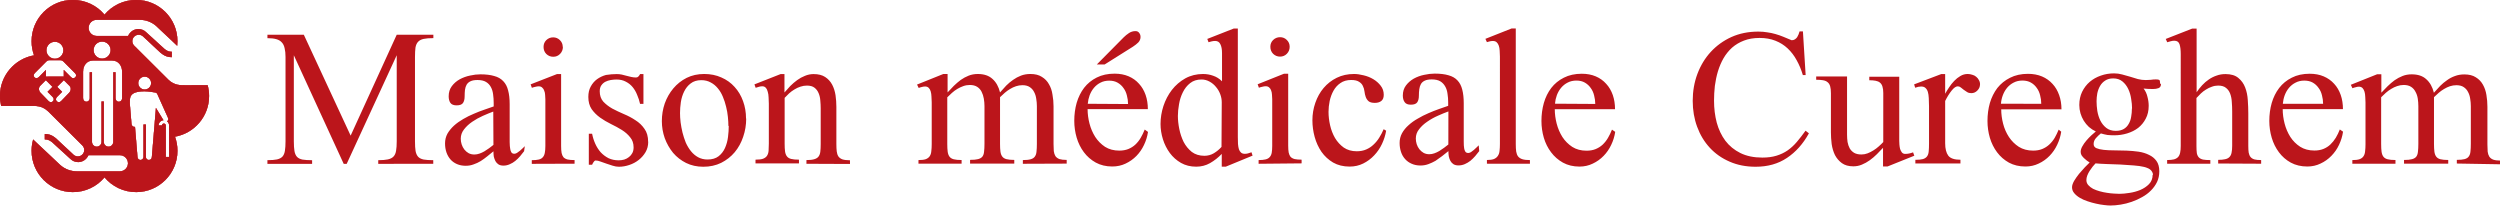 <svg xmlns="http://www.w3.org/2000/svg" viewBox="0 0 303.741 25.031">
  <g stroke-width=".5" stroke-miterlimit="10">
    <path fill="#bb151b" stroke="#bb151b" d="M678.98 361.103c0-11.29-1.503-22.24-4.3-32.65l-67.022.09c-14.333 0-33.465 1.166-52.244-16.75L451.28 208.09c-3.557-3.692-5.492-8.55-5.492-13.672 0-10.857 8.788-19.684 19.63-19.684 4.667 0 9.23 1.663 12.8 4.688l53.58 50.017c3.804 3.24 10.945 8.73 19.732 11.46 4.55 1.46 8.998 1.88 14.11 1.97v-16.09c-3.648-.08-6.564-.34-9.27-1.21-5.062-1.57-9.613-4.72-12.53-7.09l-55.734-50.77c-6.434-6.39-14.777-9.89-23.54-9.89-13.142 0-25.25 7.91-31.228 20.99h-95.712c-13.574 0-24.624-11.11-24.624-24.77 0-13.62 11.05-24.64 24.624-24.64H468.7c18.124 0 35.622 6.52 49.3 18.23l64.17 60.4c.47-4.4.707-8.88.707-13.41 0-69.18-56.076-125.25-125.24-125.25-38.605 0-73.13 17.47-96.106 44.93-22.96-27.46-57.48-44.93-96.09-44.93-69.18 0-125.25 56.06-125.25 125.24 0 15.13 2.7 29.64 7.6 43.06C88.89 247.91 44.1 299.28 44.1 361.09c0 10.32 1.26 20.34 3.61 29.926l90.64-.08c14.32 0 33.45-1.17 52.23 16.75l104.14 103.7c3.57 3.69 5.507 8.54 5.507 13.67 0 10.843-8.8 19.67-19.63 19.67-4.68 0-9.23-1.65-12.802-4.68l-53.59-50.02c-3.79-3.26-10.944-8.74-19.72-11.46-4.563-1.47-9.01-1.89-14.11-1.98v16.11c3.637.06 6.55.32 9.26 1.2 5.06 1.56 9.61 4.7 12.54 7.06l55.723 50.79c6.433 6.37 14.776 9.87 23.54 9.87 13.14 0 25.25-7.9 31.226-21h95.713c13.57 0 24.62 11.12 24.62 24.763 0 13.62-11.04 24.63-24.63 24.63H277.29c-18.125 0-35.623-6.52-49.302-18.22l-83.12-78.27c-3.046 10.8-4.68 22.2-4.68 33.97 0 69.18 56.075 125.25 125.254 125.25 38.604 0 73.128-17.47 96.09-44.94 22.978 27.47 57.502 44.94 96.106 44.94 69.165 0 125.24-56.07 125.24-125.25 0-15.13-2.68-29.63-7.597-43.06 58.9-10.21 103.7-61.57 103.7-123.39zM210.83 196.07c14.345-.028 25.97 11.602 25.97 25.97 0 14.328-11.625 25.945-25.97 25.97-14.347-.025-25.972-11.642-25.96-25.97-.012-14.368 11.613-25.998 25.96-25.97zM191.435 376.7l-24.612-25.55c-5.257-5.397-6.708-15.337-1.046-20.956 0-.04 17.523-17.628 17.523-17.628l20.65 20.653-15.117 15.11 15.536 15.54c9.14 9.15-3.51 22.25-12.94 12.82zm62.993-25.55l-24.52 25.55c-9.47 9.43-22.115-3.666-12.922-12.82l15.536-15.547L217.3 333.22l20.65-20.655s17.562 17.59 17.627 17.628c5.61 5.62 4.158 15.56-1.15 20.955zm5.216-47.24l-21.59-21.585v20.025H183.3v-19.934l-20.96 21.178c-9.51 9.495-22.363-2.658-12.83-12.206l34.72-34.825c2.838-2.776 5.924-4.558 10.854-4.597h31.19c4.864.04 8.16 1.768 11.05 4.597l35.15 35.244c9.038 9.01-4.17 21.282-12.828 12.102zm94.536-108.418c14.41 0 26.09 11.67 26.09 26.076 0 14.394-11.68 26.076-26.09 26.076-14.398 0-26.076-11.682-26.076-26.076 0-14.406 11.678-26.076 26.076-26.076zm61.02 171.452c.04 15.677-20.413 15.677-20.413 0V289.03h-6.408l-.07 211.437c0 8.08-6.54 14.63-14.61 14.63-8.08 0-14.62-6.55-14.62-14.63l.04-122.64h-6.52l-.02 122.64c0 8.08-6.54 14.63-14.62 14.63-8.07 0-14.62-6.55-14.62-14.63l.02-211.437h-6.54v77.914c0 15.572-20.57 15.572-20.57 0v-80.048c0-18.794 11.57-33.843 30.04-33.843l58.44.026c20.27 0 30.44 16.97 30.44 34.28v79.57zm68.342-64.948c10.906 0 19.76 8.84 19.76 19.764 0 10.91-8.854 19.75-19.76 19.75-10.92 0-19.76-8.84-19.76-19.75 0-10.923 8.84-19.764 19.76-19.764zm74.41 244.337H547.49v-95.79c0-3.145-2.564-5.7-5.702-5.7-3.14 0-5.702 2.555-5.702 5.7h-10.462c0-8.37 6.395-15.272 14.555-16.084-.08-.19-.17-.36-.25-.54l-22.1-36.15-12.33 148.52c0 .01.01.02.01.04 0 5.09-4.15 9.23-9.25 9.23s-9.23-4.14-9.23-9.24v-98.34h-6.99v98.34c0 5.09-4.14 9.23-9.24 9.23-5.12 0-9.25-4.14-9.25-9.23l-7.55-91.3c-.42.06-.84.1-1.27.1-5.19 0-9.39-4.21-9.39-9.39l-5.15-62.11c0-17.88-2.45-37 45.35-37 12.94 0 33.04 3.78 33.31 3.83 2.32.5 4.23 2.11 5.17 4.24l.05.12 32.71 72.81-.05.02c.5 1.05.79 2.2.79 3.43 0 2.85-1.48 5.34-3.71 6.77 3.74 2.97 6.15 7.53 6.15 12.66v95.79zm0 0" transform="matrix(.04 0 0 .04 -1.763 -2.777)"/>
    <path fill="#bb151b" stroke="#bb151b" d="M678.98 361.103c0-11.29-1.503-22.24-4.3-32.65l-67.022.09c-14.333 0-33.465 1.166-52.244-16.75L451.28 208.09c-3.557-3.692-5.492-8.55-5.492-13.672 0-10.857 8.788-19.684 19.63-19.684 4.667 0 9.23 1.663 12.8 4.688l53.58 50.017c3.804 3.24 10.945 8.73 19.732 11.46 4.55 1.46 8.998 1.88 14.11 1.97v-16.09c-3.648-.08-6.564-.34-9.27-1.21-5.062-1.57-9.613-4.72-12.53-7.09l-55.734-50.77c-6.434-6.39-14.777-9.89-23.54-9.89-13.142 0-25.25 7.91-31.228 20.99h-95.712c-13.574 0-24.624-11.11-24.624-24.77 0-13.62 11.05-24.64 24.624-24.64H468.7c18.124 0 35.622 6.52 49.3 18.23l64.17 60.4c.47-4.4.707-8.88.707-13.41 0-69.18-56.076-125.25-125.24-125.25-38.605 0-73.13 17.47-96.106 44.93-22.96-27.46-57.48-44.93-96.09-44.93-69.18 0-125.25 56.06-125.25 125.24 0 15.13 2.7 29.64 7.6 43.06C88.89 247.91 44.1 299.28 44.1 361.09c0 10.32 1.26 20.34 3.61 29.926l90.64-.08c14.32 0 33.45-1.17 52.23 16.75l104.14 103.7c3.57 3.69 5.507 8.54 5.507 13.67 0 10.843-8.8 19.67-19.63 19.67-4.68 0-9.23-1.65-12.802-4.68l-53.59-50.02c-3.79-3.26-10.944-8.74-19.72-11.46-4.563-1.47-9.01-1.89-14.11-1.98v16.11c3.637.06 6.55.32 9.26 1.2 5.06 1.56 9.61 4.7 12.54 7.06l55.723 50.79c6.433 6.37 14.776 9.87 23.54 9.87 13.14 0 25.25-7.9 31.226-21h95.713c13.57 0 24.62 11.12 24.62 24.763 0 13.62-11.04 24.63-24.63 24.63H277.29c-18.125 0-35.623-6.52-49.302-18.22l-83.12-78.27c-3.046 10.8-4.68 22.2-4.68 33.97 0 69.18 56.075 125.25 125.254 125.25 38.604 0 73.128-17.47 96.09-44.94 22.978 27.47 57.502 44.94 96.106 44.94 69.165 0 125.24-56.07 125.24-125.25 0-15.13-2.68-29.63-7.597-43.06 58.9-10.21 103.7-61.57 103.7-123.39zM210.83 196.07c14.345-.028 25.97 11.602 25.97 25.97 0 14.328-11.625 25.945-25.97 25.97-14.347-.025-25.972-11.642-25.96-25.97-.012-14.368 11.613-25.998 25.96-25.97zM191.435 376.7l-24.612-25.55c-5.257-5.397-6.708-15.337-1.046-20.956 0-.04 17.523-17.628 17.523-17.628l20.65 20.653-15.117 15.11 15.536 15.54c9.14 9.15-3.51 22.25-12.94 12.82zm62.993-25.55l-24.52 25.55c-9.47 9.43-22.115-3.666-12.922-12.82l15.536-15.547L217.3 333.22l20.65-20.655s17.562 17.59 17.627 17.628c5.61 5.62 4.158 15.56-1.15 20.955zm5.216-47.24l-21.59-21.585v20.025H183.3v-19.934l-20.96 21.178c-9.51 9.495-22.363-2.658-12.83-12.206l34.72-34.825c2.838-2.776 5.924-4.558 10.854-4.597h31.19c4.864.04 8.16 1.768 11.05 4.597l35.15 35.244c9.038 9.01-4.17 21.282-12.828 12.102zm94.536-108.418c14.41 0 26.09 11.67 26.09 26.076 0 14.394-11.68 26.076-26.09 26.076-14.398 0-26.076-11.682-26.076-26.076 0-14.406 11.678-26.076 26.076-26.076zm61.02 171.452c.04 15.677-20.413 15.677-20.413 0V289.03h-6.408l-.07 211.437c0 8.08-6.54 14.63-14.61 14.63-8.08 0-14.62-6.55-14.62-14.63l.04-122.64h-6.52l-.02 122.64c0 8.08-6.54 14.63-14.62 14.63-8.07 0-14.62-6.55-14.62-14.63l.02-211.437h-6.54v77.914c0 15.572-20.57 15.572-20.57 0v-80.048c0-18.794 11.57-33.843 30.04-33.843l58.44.026c20.27 0 30.44 16.97 30.44 34.28v79.57zm68.342-64.948c10.906 0 19.76 8.84 19.76 19.764 0 10.91-8.854 19.75-19.76 19.75-10.92 0-19.76-8.84-19.76-19.75 0-10.923 8.84-19.764 19.76-19.764zm74.41 244.337H547.49v-95.79c0-3.145-2.564-5.7-5.702-5.7-3.14 0-5.702 2.555-5.702 5.7h-10.462c0-8.37 6.395-15.272 14.555-16.084-.08-.19-.17-.36-.25-.54l-22.1-36.15-12.33 148.52c0 .01.01.02.01.04 0 5.09-4.15 9.23-9.25 9.23s-9.23-4.14-9.23-9.24v-98.34h-6.99v98.34c0 5.09-4.14 9.23-9.24 9.23-5.12 0-9.25-4.14-9.25-9.23l-7.55-91.3c-.42.06-.84.1-1.27.1-5.19 0-9.39-4.21-9.39-9.39l-5.15-62.11c0-17.88-2.45-37 45.35-37 12.94 0 33.04 3.78 33.31 3.83 2.32.5 4.23 2.11 5.17 4.24l.05.12 32.71 72.81-.05.02c.5 1.05.79 2.2.79 3.43 0 2.85-1.48 5.34-3.71 6.77 3.74 2.97 6.15 7.53 6.15 12.66v95.79zm0 0" transform="matrix(.04 0 0 .04 -1.763 -2.777)"/>
  </g>
  <path fill="#bb151b" d="M45.955 19.907v-.445q.737 0 1.166-.093.45-.1.68-.34.25-.26.32-.71.08-.45.08-1.15V6.71l-6.08 13.2h-.36L35.7 6.715v10.463q0 .72.075 1.166.075.446.305.706.23.245.66.337.444.077 1.18.077v.445h-5.43v-.45q.736 0 1.165-.09.43-.1.66-.34.23-.26.3-.71.075-.45.075-1.15V6.92q0-.624-.108-1.053-.092-.45-.34-.71-.244-.28-.674-.4-.416-.12-1.076-.12v-.42h4.42l5.69 12.26 5.6-12.26h4.45v.415q-.738 0-1.183.094-.45.1-.68.36-.23.244-.31.69-.06.444-.06 1.15v10.25q0 .72.07 1.164.08.445.31.705.23.244.66.336.44.08 1.18.08v.44zm17.72-1.535q-.215.292-.49.614-.262.307-.584.568-.3.245-.67.4-.37.167-.76.167-.37 0-.61-.15-.23-.15-.37-.4-.13-.26-.2-.56-.04-.3-.04-.63l-.76.62q-.38.31-.79.57-.41.25-.86.4-.44.17-.96.17-.59 0-1.07-.21-.46-.2-.78-.56-.32-.37-.49-.86-.17-.5-.17-1.09 0-.64.29-1.18.31-.53.8-.98.49-.44 1.12-.8.63-.37 1.29-.64.66-.29 1.29-.5l1.12-.39v-.43q0-.54-.07-1.03-.06-.51-.27-.89-.21-.4-.6-.63-.38-.23-1.03-.23-.53 0-.84.15-.31.14-.48.42-.15.26-.2.63-.04.35-.04.78 0 .52-.2.81-.2.29-.78.29-.53 0-.75-.3-.21-.31-.21-.8 0-.72.38-1.23t.95-.83q.59-.32 1.26-.46.66-.15 1.26-.15 1 0 1.67.2.69.18 1.11.63.42.43.59 1.12.19.69.19 1.67v4.62q.02.24.02.47.02.22.05.37.03.22.14.4.106.17.367.17.12 0 .308-.1.187-.12.37-.27.188-.15.34-.31.17-.15.246-.24zm-3.744-4.817q-.58.215-1.27.522-.69.306-1.29.72-.59.4-.99.92-.4.507-.4 1.137 0 .352.11.69.11.337.32.614.22.276.51.444.31.17.71.17.31 0 .62-.108t.6-.276q.31-.184.58-.384.29-.215.52-.4zM68.39 5.7q0 .49-.338.844-.338.353-.83.353-.492 0-.845-.338-.338-.34-.338-.86 0-.49.33-.82.35-.34.84-.34.47 0 .81.33.35.34.35.81zm-3.78 14.207v-.445q.522 0 .844-.077.323-.077.49-.276.185-.2.247-.53.07-.34.07-.85v-5.66q0-.26-.03-.54-.01-.28-.11-.51-.07-.23-.24-.37-.15-.16-.43-.16-.18 0-.4.06-.21.04-.43.12l-.15-.42L67.67 9h.503v8.743q0 .507.06.844.07.322.23.522.19.19.5.27.325.07.846.07v.44zm14.146-2.67q0 .69-.322 1.243-.323.552-.83.95-.505.4-1.15.615-.63.214-1.258.214-.368 0-.767-.13-.39-.11-.76-.25t-.71-.25q-.32-.13-.6-.13-.08 0-.14.07-.06.06-.12.15-.05.07-.1.17-.03.09-.06.13h-.4v-3.77h.4q.12.63.38 1.21t.66 1.04q.41.44.95.72.55.26 1.24.26.35 0 .67-.09.34-.11.58-.31.26-.2.41-.49.15-.29.15-.68 0-.74-.42-1.23-.4-.51-1.01-.89t-1.32-.72q-.71-.35-1.32-.78-.62-.45-1.03-1.03-.4-.6-.4-1.48 0-.74.29-1.26.29-.54.76-.89.48-.35 1.09-.52Q74.3 9 74.94 9q.31 0 .6.06t.585.15q.292.078.568.14.29.065.583.065.18 0 .29-.123.12-.122.2-.29h.41v3.62h-.41q-.123-.567-.353-1.09-.21-.536-.55-.95-.34-.414-.83-.66-.48-.26-1.12-.26-.34 0-.71.06-.35.06-.66.215-.29.154-.49.445-.187.276-.187.705 0 .767.43 1.258.447.476 1.09.844.66.35 1.41.67.77.32 1.41.75.66.41 1.09 1.04.45.61.45 1.58zm11.904-2.823q0 1.15-.367 2.21-.353 1.058-1.028 1.87-.675.8-1.642 1.29-.966.475-2.178.475-1.15 0-2.087-.46-.92-.46-1.58-1.23-.644-.79-1.013-1.78-.352-1-.352-2.07 0-1.12.352-2.15.37-1.03 1.044-1.83.67-.8 1.62-1.28.95-.47 2.13-.47 1.15 0 2.08.42.95.41 1.61 1.15.67.73 1.03 1.73.36.98.36 2.1zm-2.162.905q0-.51-.062-1.12-.06-.62-.215-1.23-.15-.63-.39-1.2-.24-.59-.61-1.03-.37-.46-.87-.72-.5-.28-1.15-.28-.78 0-1.29.4-.5.38-.79.98-.29.58-.4 1.29-.1.7-.1 1.33 0 .5.07 1.12.08.61.23 1.24.16.63.4 1.23.26.58.63 1.04.37.46.86.73.51.28 1.15.28.83 0 1.34-.39.51-.4.78-1 .28-.62.37-1.34.09-.72.09-1.37zm9.482 4.58v-.45q.597 0 .935-.1.353-.1.52-.31.185-.23.23-.6.047-.39.047-.95v-4.32q0-.45-.046-.94-.03-.49-.2-.89-.168-.42-.505-.68-.33-.26-.92-.26-.41 0-.79.13-.38.12-.73.34-.34.2-.64.47-.29.27-.55.55v5.58q0 .55.05.93.05.36.22.59.17.23.51.32.36.09.96.09v.45h-5.28v-.45q.59 0 .91-.11.32-.12.48-.35.17-.25.2-.62t.03-.87V12.6q0-.4-.03-.77-.01-.382-.1-.674-.07-.304-.24-.49-.15-.183-.43-.183-.2 0-.4.06-.2.047-.4.124l-.15-.415L94.84 9h.47v2.238q.32-.383.7-.782.4-.4.84-.72.44-.323.95-.523Q98.31 9 98.85 9q.86 0 1.396.35.55.354.86.937.3.568.41 1.29.1.705.1 1.41v4.526q0 .507.043.875t.2.613q.17.24.49.36.34.11.92.11v.45zm26.294 0v-.45q.614 0 .952-.1.352-.1.506-.33.17-.23.2-.6.045-.39.045-.94V12.9q0-.445-.076-.89-.06-.46-.26-.83-.18-.366-.53-.6-.34-.23-.89-.23-.4 0-.78.126-.37.12-.72.336-.34.2-.64.46t-.58.535v5.68q0 .553.05.937.05.364.22.594.17.23.51.32.36.092.95.092v.444h-5.37v-.45q.63 0 .97-.09.36-.093.53-.31.17-.23.2-.6.05-.38.05-.95V12.9q0-.46-.08-.92t-.27-.83q-.18-.365-.53-.595-.35-.23-.9-.23-.42 0-.8.14-.37.13-.72.34-.34.2-.65.48-.29.26-.57.54v5.677q0 .55.05.934.05.367.22.597.17.23.52.32t.95.09v.445h-5.24v-.44q.57 0 .88-.106.32-.124.48-.354.17-.246.2-.614.05-.37.05-.876v-5.06q0-.35-.03-.69-.01-.35-.09-.63-.07-.27-.24-.44-.17-.17-.442-.17-.2 0-.4.06-.197.043-.38.12l-.2-.415 3.2-1.286h.51v2.24q.36-.4.76-.798.4-.39.84-.72.46-.32.965-.52.51-.2 1.108-.2 1.13 0 1.78.6.66.58.92 1.64.37-.43.75-.83.4-.4.84-.7.448-.32.95-.51.52-.2 1.15-.2.86 0 1.39.35.56.34.86.89.33.55.43 1.26.13.7.13 1.42v4.59q0 .49.03.86.05.36.2.61.17.24.49.36.326.1.878.1v.45zm15.204-3.87q-.123.83-.49 1.59-.354.75-.92 1.33-.57.58-1.32.93-.737.35-1.612.35-1.135 0-2.01-.48-.86-.48-1.442-1.26-.583-.78-.874-1.77-.29-1-.29-2.04 0-1.15.29-2.18.307-1.04.905-1.83.614-.79 1.534-1.25.93-.47 2.17-.47.95 0 1.7.32t1.27.91q.52.56.8 1.36.27.79.27 1.72h-7.32q0 .86.23 1.75t.7 1.63q.47.72 1.19 1.2.73.46 1.73.46.61 0 1.09-.19.49-.2.86-.54.38-.36.65-.82.28-.48.49-1.01zm-2.424-3.39q0-.53-.138-1.03-.123-.52-.414-.91-.276-.4-.706-.65-.43-.25-1.028-.25-.598 0-1.058.24-.46.23-.798.63-.322.38-.522.9-.184.5-.23 1.04zm1.52-8.17q0 .4-.277.69-.276.27-.66.52l-3.42 2.15h-.952l3.267-3.3q.292-.29.645-.52.353-.23.782-.23.29 0 .44.21.17.21.17.47zm10.356 15.78h-.492V18.7q-.645.675-1.427 1.12-.76.43-1.68.43-1.04 0-1.85-.46-.8-.46-1.35-1.2-.55-.75-.84-1.67-.29-.936-.29-1.856 0-1.105.35-2.18.36-1.088 1.02-1.947.68-.875 1.63-1.41.97-.537 2.16-.537.65 0 1.23.21.6.2 1.08.677V6.45q0-.69-.2-1.075-.19-.4-.63-.4-.22 0-.41.047-.18.03-.4.107l-.15-.4 3.21-1.26h.5v13.18q0 .46.02.84.03.37.11.64.09.26.26.41.17.15.46.15.18 0 .38-.05l.43-.14.13.41zm-.492-7.83q0-.49-.185-.98-.184-.49-.52-.88-.323-.4-.784-.65-.45-.25-.97-.25-.83 0-1.38.44-.56.44-.89 1.12-.33.66-.46 1.44-.14.77-.14 1.43 0 .73.17 1.58.17.84.53 1.58.38.72.99 1.21.63.47 1.53.47.63 0 1.15-.31.53-.32.93-.77zm8.252-6.73q0 .49-.336.84-.338.35-.83.35-.49 0-.842-.34-.338-.34-.338-.86 0-.49.338-.82.353-.34.843-.34.476 0 .814.33.35.34.35.81zm-3.773 14.21v-.45q.522 0 .844-.08.33-.08.5-.28.19-.2.25-.53.06-.34.06-.85v-5.66q0-.26-.03-.54-.01-.28-.1-.51-.07-.23-.24-.37-.15-.15-.43-.15-.18 0-.39.06-.21.04-.43.12l-.15-.42 3.2-1.28h.51v8.74q0 .51.06.84.07.32.23.52.19.19.5.27.32.07.84.07v.45zm15.495-4.02q-.138.83-.506 1.61-.368.78-.95 1.39-.57.61-1.336.99-.75.37-1.64.37-1.152 0-2.01-.49-.845-.5-1.412-1.3-.553-.81-.83-1.81-.275-1.01-.275-2.02 0-1.11.353-2.12.353-1.03 1.012-1.81.66-.78 1.596-1.24.936-.46 2.102-.46.52 0 1.15.16.645.15 1.182.47.537.32.905.8.368.47.368 1.1 0 .52-.3.75-.29.23-.78.23-.52 0-.76-.2-.24-.21-.35-.52-.11-.31-.15-.66-.04-.37-.2-.68-.13-.3-.46-.5-.32-.22-.96-.22-.77 0-1.3.37-.52.35-.84.92-.32.57-.47 1.26-.14.68-.14 1.32 0 .79.19 1.63.19.84.6 1.55.42.7 1.06 1.16.66.45 1.58.45.65 0 1.15-.22.51-.22.89-.59.4-.37.69-.84.31-.49.54-1.03zm11.308 2.48q-.215.29-.492.61-.26.3-.583.57-.306.24-.675.4-.368.16-.767.16-.368 0-.613-.15-.23-.15-.37-.4-.137-.26-.198-.56-.046-.31-.046-.63l-.767.61q-.39.3-.8.57-.42.24-.86.4-.45.17-.97.17-.6 0-1.08-.22-.46-.2-.79-.57-.33-.37-.49-.86-.17-.51-.17-1.09 0-.64.29-1.18.3-.54.8-.98.49-.45 1.12-.8.62-.37 1.28-.65.66-.29 1.29-.51l1.12-.39v-.43q0-.54-.08-1.03-.06-.51-.28-.89-.22-.4-.6-.63-.39-.23-1.03-.23-.54 0-.85.15-.31.14-.47.41-.15.26-.2.63-.05.35-.05.78 0 .52-.2.81-.2.29-.78.29-.54 0-.75-.31-.22-.306-.22-.8 0-.72.38-1.225t.95-.83q.58-.32 1.26-.46.68-.15 1.28-.15 1 0 1.67.2.69.184 1.1.63.41.43.58 1.12.18.69.18 1.67v4.62q.01.245.01.475.01.21.04.36.03.22.14.4.11.17.37.17.12 0 .31-.1.18-.12.37-.28.18-.15.33-.306.17-.15.25-.247zm-3.744-4.82q-.583.21-1.273.52-.69.3-1.29.72-.597.4-.996.92-.4.5-.4 1.13 0 .35.108.69.108.33.322.61.215.27.507.44.306.17.705.17.3 0 .61-.11t.6-.28q.3-.19.58-.39.29-.22.52-.4zm4.68 6.35v-.45q.55 0 .86-.12.32-.14.474-.39.17-.25.2-.6.045-.37.045-.85V6.88q0-.382-.03-.72-.016-.352-.108-.613-.092-.26-.26-.415-.17-.153-.46-.153-.185 0-.354.04-.168.03-.368.1l-.184-.4 3.18-1.26h.51V17.5q0 .54.05.907.06.37.23.6.19.23.52.336.34.107.92.107v.447zm15.586-3.87q-.122.83-.49 1.59-.354.75-.92 1.33-.57.59-1.32.94-.737.36-1.61.36-1.137 0-2.01-.48-.86-.48-1.443-1.26-.59-.78-.88-1.76-.29-1-.29-2.04 0-1.15.29-2.18.3-1.04.9-1.83.61-.79 1.53-1.25.94-.48 2.18-.48.95 0 1.7.32t1.27.91q.52.56.8 1.36.27.79.27 1.72h-7.32q0 .86.23 1.75t.7 1.63q.47.72 1.2 1.2.73.46 1.73.46.61 0 1.09-.19.49-.2.86-.54.38-.36.65-.82.28-.48.49-1.01zm-2.424-3.39q0-.52-.138-1.03-.123-.52-.414-.91-.276-.4-.706-.65-.43-.25-1.028-.25-.598 0-1.058.24-.46.23-.798.63-.322.38-.522.9-.184.5-.23 1.04zm25.958 3.57q-1.058 1.92-2.67 2.99-1.595 1.07-3.804 1.07-1.75 0-3.16-.62-1.412-.61-2.41-1.69-.996-1.08-1.533-2.54-.54-1.46-.54-3.16 0-1.75.57-3.27.58-1.54 1.62-2.67 1.06-1.15 2.51-1.81 1.47-.66 3.27-.66.59 0 1.1.09.52.07.99.21.49.14.95.33.48.19 1.01.42.23 0 .4-.11.16-.11.27-.26.1-.16.17-.34.07-.19.12-.36h.41l.33 5.3h-.34q-.29-.98-.75-1.8-.45-.83-1.09-1.43-.63-.6-1.49-.94-.85-.338-1.92-.338-1.08 0-1.9.32-.82.31-1.45.86-.61.554-1.04 1.29-.42.74-.68 1.597-.25.84-.37 1.76-.1.906-.1 1.796 0 1.41.33 2.67.34 1.24 1.04 2.19.72.95 1.83 1.5 1.12.554 2.67.554.98 0 1.72-.23.75-.23 1.35-.642.61-.43 1.12-1.03.52-.613 1.06-1.365zm9.544 4.03h-.538v-2.27q-.353.38-.752.78-.4.4-.86.73-.444.32-.95.53-.49.21-1.043.21-.86 0-1.396-.39-.53-.39-.84-.98-.29-.6-.4-1.34-.09-.74-.09-1.43v-4.74q0-.52-.09-.84-.09-.32-.3-.49-.21-.19-.57-.25-.33-.06-.83-.06v-.4h3.75v7.07q0 .46.06.89.08.43.26.77.2.34.54.55.35.2.89.2.39 0 .75-.14t.71-.36q.34-.21.63-.47.31-.27.56-.54V11.3q0-.476-.1-.783-.09-.306-.3-.475-.2-.17-.53-.23-.32-.062-.77-.062v-.43h3.64v7.794q0 .17.02.445t.08.53q.08.24.22.43.15.18.41.18.46 0 .95-.19l.15.41zm11.244-9.98q0 .43-.322.75-.307.32-.736.32-.292 0-.506-.13-.215-.14-.415-.28-.184-.16-.353-.28-.168-.14-.368-.14-.337 0-.75.52-.416.52-.784 1.26v5.13q0 1.01.384 1.52.383.49 1.472.49v.45h-5.477v-.44q.59 0 .92-.09.33-.1.5-.33.17-.23.2-.6.04-.39.04-.94V12.9q0-.55-.03-.98-.02-.444-.11-.75-.1-.323-.3-.49-.18-.17-.52-.17t-.72.15l-.13-.41L235.85 9h.48v2.392q.2-.368.48-.783.275-.42.612-.77.35-.37.75-.6.41-.25.89-.25.27 0 .55.09.28.07.48.24.215.17.337.41.14.23.14.53zM250.43 16q-.124.83-.492 1.595-.353.75-.92 1.334-.568.59-1.32.94-.736.36-1.61.36-1.136 0-2.01-.47-.86-.48-1.442-1.26-.583-.78-.875-1.76-.29-1-.29-2.04 0-1.15.29-2.18.31-1.04.91-1.83.62-.78 1.54-1.24.94-.48 2.18-.48.95 0 1.71.32.75.32 1.28.91.52.56.8 1.36.28.78.28 1.72h-7.32q0 .86.23 1.75t.71 1.62q.48.72 1.2 1.19.74.46 1.74.46.61 0 1.09-.19.49-.2.86-.54.38-.35.66-.81.27-.47.49-1.01zm-2.425-3.39q0-.523-.138-1.03-.123-.52-.414-.904-.276-.4-.706-.644-.43-.245-1.028-.245-.6 0-1.06.243-.46.23-.8.63-.32.382-.52.904-.19.503-.23 1.04zm14.545-2.394q0 .37-.292.49-.292.11-.676.11-.306 0-.613-.016-.31-.03-.53-.043.34.445.47 1.012.15.55.15 1.09 0 .89-.36 1.56-.34.66-.92 1.12-.58.44-1.34.67-.75.23-1.57.23-.4 0-.82-.04-.4-.07-.8-.19-.31.24-.6.57-.28.32-.28.72 0 .35.33.5.35.15.9.21.57.06 1.29.06.72 0 1.47.03t1.47.13q.72.11 1.27.39.56.26.9.73.35.48.35 1.26 0 .71-.27 1.29-.28.58-.74 1.04-.46.47-1.08.81-.6.34-1.26.57-.66.23-1.336.34-.68.11-1.26.11-.295 0-.77-.06-.46-.05-.98-.17-.51-.11-1.03-.29-.52-.17-.937-.42-.42-.25-.68-.57-.26-.31-.26-.71 0-.32.25-.767.26-.43.6-.86.353-.415.71-.8l.58-.58q-.158-.09-.34-.23-.19-.14-.36-.31-.17-.17-.29-.35-.1-.2-.1-.4 0-.32.2-.67.2-.364.49-.7.29-.34.6-.63.32-.29.55-.48-.46-.218-.843-.55-.362-.34-.623-.758-.26-.43-.4-.905-.14-.49-.14-1 0-.89.34-1.6.35-.72.934-1.22.58-.49 1.332-.75.77-.275 1.61-.275.51 0 .98.13.49.12.97.272.474.15.95.29.472.12.963.12.305 0 .61-.03.3-.05.61-.05t.41.062q.11.06.11.44zm-3.514 2.96q0-.535-.108-1.164-.092-.645-.352-1.197t-.706-.92q-.445-.37-1.12-.37-.583 0-.982.267-.384.247-.614.646-.23.39-.337.89-.092.5-.092.97 0 .55.092 1.18.107.63.368 1.17.276.54.72.89.46.36 1.152.36.598 0 .982-.23.38-.23.59-.616.23-.384.3-.86.09-.49.09-.996zm2.546 8.1q0-.23-.107-.397-.092-.17-.26-.3-.154-.11-.37-.19-.198-.08-.398-.12-.445-.11-1.212-.17-.767-.06-1.626-.11l-1.66-.06q-.82-.03-1.35-.08-.17.18-.36.41-.19.25-.36.51-.17.27-.28.55-.11.29-.11.56 0 .35.23.61t.58.45q.37.18.81.3.46.13.9.19.44.07.83.09.4.03.66.03.52 0 1.21-.11.7-.1 1.33-.36.63-.27 1.06-.71.44-.45.44-1.14zm7.918-1.41v-.444q.52 0 .843-.077.337-.07.52-.26.2-.2.262-.52.077-.335.077-.86v-4.15q0-.6-.046-1.163-.03-.57-.2-1.012-.168-.443-.506-.703-.338-.28-.95-.28-.4 0-.768.14-.368.123-.706.34-.337.2-.63.48-.29.28-.536.55v5.82q0 .54.046.88.06.32.246.52.184.185.506.26.337.063.89.063v.444H263.3v-.45q.507 0 .83-.08.32-.09.505-.29.185-.21.246-.534.07-.32.07-.81V6.56q0-.737-.14-1.167-.14-.445-.64-.445-.21 0-.43.062-.21.046-.43.123l-.18-.4 3.21-1.257h.54v7.732q.31-.46.68-.86.37-.398.8-.69.44-.306.95-.475Q269.8 9 270.39 9q1.01 0 1.56.47.567.46.83 1.16.274.704.32 1.55.06.842.06 1.593v3.96q0 .49.047.812.06.32.23.535.17.2.475.29.3.078.81.078v.444zM284.672 16q-.123.83-.49 1.6-.354.75-.922 1.33-.567.59-1.32.94-.736.36-1.61.36-1.135 0-2.01-.474-.86-.475-1.442-1.26-.583-.78-.874-1.763-.292-.996-.292-2.04 0-1.15.292-2.18.307-1.04.905-1.824.61-.79 1.53-1.25.93-.48 2.18-.48.95 0 1.7.32t1.27.9q.52.56.8 1.36.27.78.27 1.72h-7.32q0 .86.23 1.75t.7 1.63q.47.72 1.19 1.19.73.46 1.73.46.61 0 1.09-.19.49-.2.85-.54.38-.36.66-.82.28-.47.49-1.01zm-2.424-3.39q0-.52-.138-1.03-.123-.52-.415-.9-.276-.4-.705-.647-.43-.24-1.028-.24-.6 0-1.06.246-.46.23-.797.63-.322.38-.52.9-.185.5-.23 1.04zm16.247 7.26v-.447q.613 0 .95-.09.354-.1.507-.33.17-.23.2-.6.045-.385.045-.94V12.9q0-.444-.076-.89-.06-.46-.26-.827-.18-.368-.53-.6-.33-.23-.89-.23-.4 0-.78.124-.36.12-.72.337-.34.2-.64.46t-.58.534v5.68q0 .558.05.94.05.37.22.6.17.23.51.32.36.09.95.09v.444h-5.37v-.446q.63 0 .97-.097.35-.09.52-.31.17-.23.2-.6.05-.39.05-.95V12.9q0-.46-.07-.92t-.28-.83q-.18-.367-.53-.597-.35-.23-.9-.23-.41 0-.8.14-.37.122-.72.34-.34.2-.65.473-.29.26-.57.54v5.68q0 .55.05.935.05.37.22.6.17.23.52.32t.95.09v.45h-5.24v-.44q.57 0 .88-.11.32-.12.47-.35.17-.24.2-.61.05-.37.05-.87v-5.05q0-.35-.03-.69-.01-.35-.09-.63-.08-.27-.24-.44-.17-.17-.44-.17-.2 0-.4.07-.2.04-.386.12l-.2-.42 3.2-1.28h.51v2.24q.37-.39.765-.79.4-.39.845-.72.46-.32.97-.52t1.104-.2q1.14 0 1.78.6.66.58.92 1.64.37-.43.76-.83.4-.4.84-.7.44-.32.95-.5.52-.2 1.15-.2.86 0 1.393.35.556.34.86.89.32.56.43 1.26.12.71.12 1.43v4.59q0 .49.03.86.05.37.2.61.17.25.49.37.327.11.88.11v.45z"/>
</svg>
